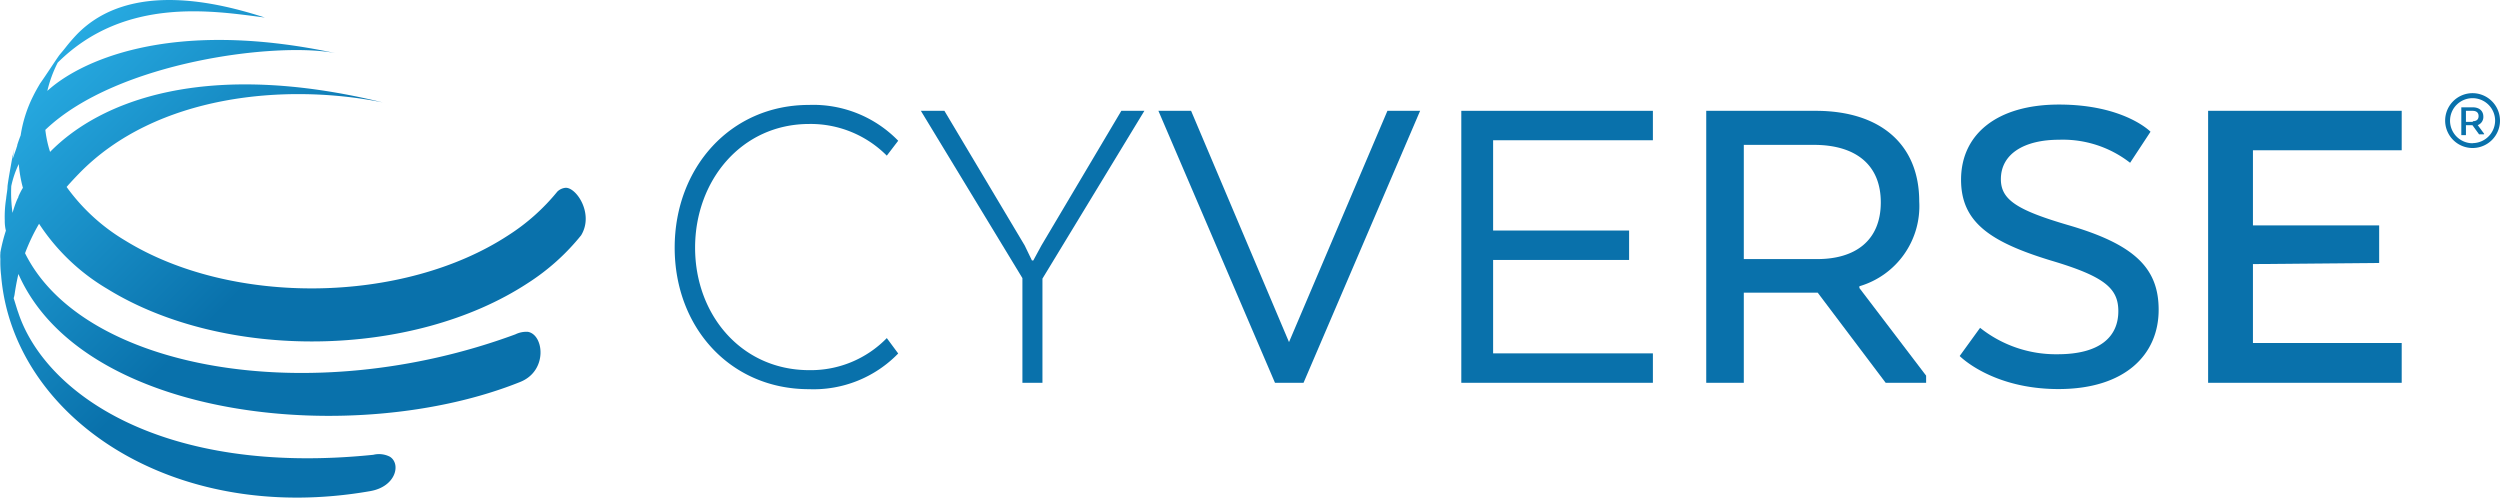 <svg xmlns="http://www.w3.org/2000/svg" xmlns:xlink="http://www.w3.org/1999/xlink" viewBox="0 0 199.65 39.74"><defs><linearGradient id="a" x1="36.95" y1="35.42" x2="5.21" y2="3.68" gradientUnits="userSpaceOnUse"><stop offset="0.47" stop-color="#0971ab"/><stop offset="1" stop-color="#27aae1"/></linearGradient></defs><path d="M45.14,15a1.09,1.09,0,0,0-.63.3,16.49,16.49,0,0,1-3.9,3.48c-8.39,5.5-22.1,5.69-30.63.42a15.54,15.54,0,0,1-4.66-4.27c.32-.37.66-.73,1-1.08,6.14-6.31,16.51-7.23,24.25-5.67C16.42,4.73,8,8.05,4,12.13a9.07,9.07,0,0,1-.38-1.76C9.38,4.86,22.31,3.31,26.86,4.26c-13.54-2.91-20.69.8-23.08,3A9.93,9.93,0,0,1,4.61,5C10-.35,17.13.89,21.15,1.4,17.69.29,10.38-1.67,6.1,2.79c-.29.31-.57.63-.86,1s-.37.44-.53.65c-.46.66-1,1.51-1.51,2.23-.18.31-.37.63-.55,1a10.47,10.47,0,0,0-1,3.14c-.1.25-.19.51-.27.76,0,.1-.06.2-.08.3h0v0L1,12.72H1l0,.09a8.28,8.28,0,0,1,.21-1.21L1,12.48c-.19,1.08-.32,1.77-.4,2.38,0,.33-.08.65-.11,1a9.33,9.33,0,0,0-.11,1.73s0,0,0,.06,0,.09,0,.13v-.11q0,.38.09.75a13.44,13.44,0,0,0-.44,1.74v.07a2.5,2.5,0,0,0,0,.45A9.31,9.31,0,0,0,.09,22C1,33.23,13.69,42,29.57,39.22c2.06-.36,2.47-2.19,1.56-2.75a1.92,1.92,0,0,0-1.32-.15C12.92,38.05,3.57,31.39,1.45,24.94c-.08-.21-.2-.63-.36-1.13a1.71,1.71,0,0,0,.08-.34q.12-.82.3-1.59c5.17,11.73,27,13.88,40.08,8.62,2.21-.89,1.89-3.77.61-4a2,2,0,0,0-1,.2C24.75,32.76,6.6,29.52,2,20.22a15.39,15.39,0,0,1,1.12-2.35,16.57,16.57,0,0,0,5.45,5.2c9.35,5.77,24.38,5.57,33.58-.46a17.76,17.76,0,0,0,4.26-3.82C47.46,17.06,46,14.91,45.14,15Zm-43.67.74C1.32,16,1.15,16.48,1,17a11.6,11.6,0,0,1-.1-2.14v0A7.78,7.78,0,0,1,1.5,13.1,10.09,10.09,0,0,0,1.83,15C1.7,15.2,1.58,15.45,1.47,15.69Z" fill="url(#a)"/><path d="M197.85,10a.69.69,0,0,0,.47-.68c0-.47-.33-.75-.85-.75h-.91v2.22h.37V10h.52l.53.73h.4v-.05l-.53-.72Zm-.37-.27h-.55V8.85h.52c.3,0,.49.13.49.42S197.75,9.68,197.48,9.68Z" fill="#0971ab"/><path d="M197.46,7.44a2.19,2.19,0,1,0,2.19,2.19A2.2,2.2,0,0,0,197.46,7.44Zm0,4a1.8,1.8,0,1,1,1.8-1.8A1.81,1.81,0,0,1,197.46,11.43Z" fill="#0971ab"/><path d="M64.6,31.08c-6.27,0-10.72-4.92-10.72-11.3S58.33,8.38,64.6,8.38a9.46,9.46,0,0,1,7.13,2.86l-.91,1.19A8.58,8.58,0,0,0,64.63,9.9c-5.43,0-9.12,4.53-9.12,9.88s3.69,9.78,9.12,9.78A8.47,8.47,0,0,0,70.82,27l.91,1.23A9.41,9.41,0,0,1,64.6,31.08Z" fill="#0971ab"/><path d="M91.39,8.85l-8.14,13.4v8.32h-1.6V22.21L73.54,8.85h1.88L81.83,19.6l.58,1.2h.11l.65-1.2L89.55,8.85Z" fill="#0971ab"/><path d="M95.12,8.85l7.82,18.47L110.8,8.85h2.61L104.1,30.57h-2.28L92.51,8.85Z" fill="#0971ab"/><path d="M119.24,20.76v7.46H132v2.35H116.7V8.85H132V11.2H119.24v7.21H130.1v2.35Z" fill="#0971ab"/><path d="M153.27,16.09a6.66,6.66,0,0,1-4.78,6.77V23l5.33,7v.57h-3.23l-5.43-7.2h-5.9v7.2h-3V8.85H145C150.12,8.85,153.27,11.49,153.27,16.09Zm-8.4-4.52h-5.61v9.12h5.87c3,0,5.07-1.45,5.07-4.53S148.1,11.57,144.87,11.57Z" fill="#0971ab"/><path d="M164.32,28.29c3.4,0,4.85-1.41,4.85-3.44,0-1.84-1.12-2.78-5.4-4.05-4.88-1.49-7.16-3.08-7.16-6.45,0-3.62,2.86-6,7.82-6,5.21,0,7.31,2.17,7.31,2.17L170.11,13a8.73,8.73,0,0,0-5.68-1.84c-2.76,0-4.64,1.12-4.64,3.15,0,1.63,1.27,2.46,5.32,3.65,5.4,1.56,7.28,3.48,7.28,6.78,0,3.58-2.68,6.33-8,6.33s-7.89-2.64-7.89-2.64l1.63-2.25A9.73,9.73,0,0,0,164.32,28.29Z" fill="#0971ab"/><path d="M179.92,21.09v6.3H191.8v3.18H176.34V8.85H191.8V12H179.92v6H190v3Z" fill="#0971ab"/></svg>
